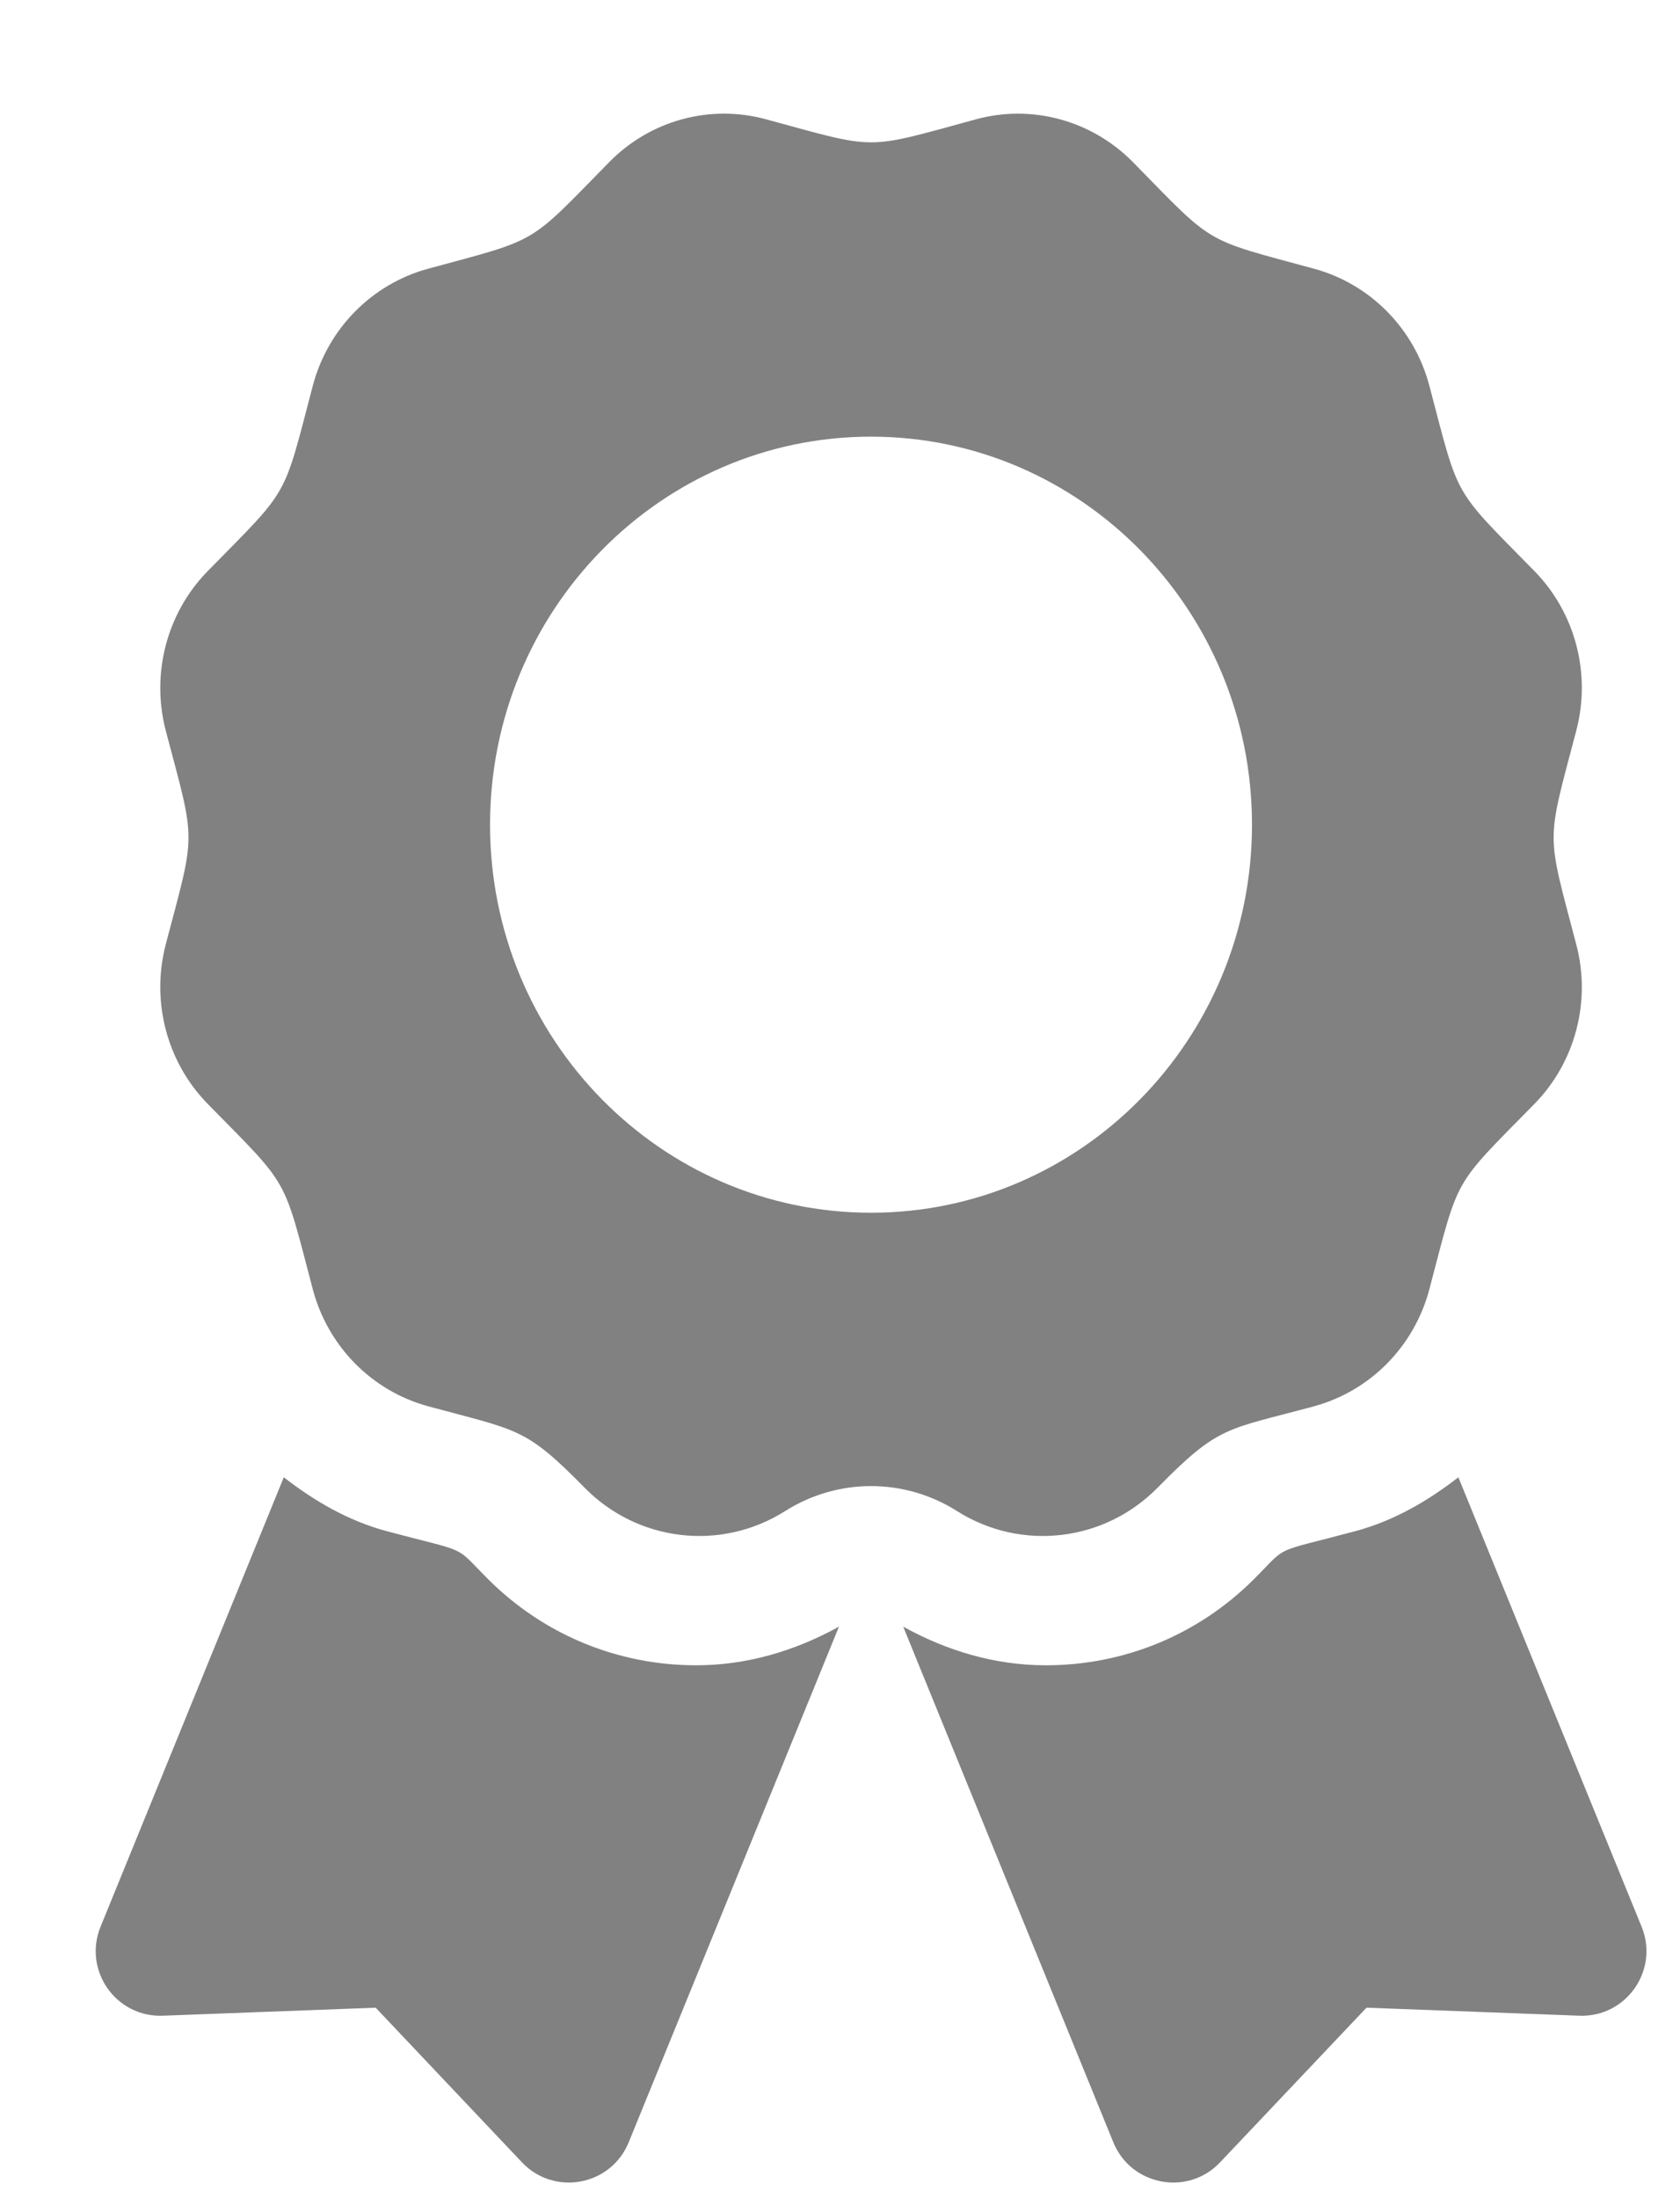 <svg width="13" height="17" viewBox="0 0 13 17" fill="none" xmlns="http://www.w3.org/2000/svg">
<path d="M3.775 12.211C3.504 11.94 3.645 12.016 2.99 11.841C2.693 11.761 2.432 11.608 2.196 11.425L0.778 14.901C0.641 15.238 0.897 15.603 1.26 15.589L2.907 15.527L4.039 16.723C4.289 16.987 4.728 16.904 4.865 16.568L6.492 12.58C6.153 12.768 5.777 12.879 5.388 12.879C4.779 12.879 4.206 12.642 3.775 12.211ZM12.703 14.901L11.285 11.425C11.049 11.608 10.787 11.761 10.49 11.841C9.832 12.017 9.976 11.94 9.705 12.211C9.274 12.642 8.702 12.879 8.092 12.879C7.703 12.879 7.327 12.768 6.989 12.58L8.615 16.568C8.752 16.904 9.192 16.987 9.441 16.723L10.574 15.527L12.221 15.589C12.584 15.603 12.84 15.237 12.703 14.901ZM8.959 11.504C9.437 11.018 9.491 11.06 10.171 10.875C10.605 10.756 10.945 10.411 11.061 9.969C11.295 9.082 11.234 9.189 11.872 8.539C12.19 8.216 12.314 7.744 12.197 7.303C11.964 6.416 11.964 6.539 12.197 5.652C12.314 5.21 12.19 4.738 11.872 4.415C11.234 3.765 11.295 3.872 11.061 2.985C10.945 2.543 10.605 2.198 10.171 2.079C9.3 1.842 9.405 1.904 8.767 1.254C8.449 0.931 7.985 0.804 7.551 0.923C6.68 1.16 6.802 1.16 5.929 0.923C5.495 0.804 5.032 0.93 4.714 1.254C4.076 1.904 4.181 1.842 3.31 2.079C2.876 2.198 2.536 2.543 2.42 2.985C2.187 3.872 2.247 3.765 1.609 4.415C1.291 4.738 1.167 5.21 1.283 5.652C1.517 6.538 1.517 6.414 1.283 7.302C1.167 7.744 1.291 8.216 1.609 8.539C2.247 9.189 2.186 9.082 2.42 9.969C2.536 10.411 2.876 10.756 3.31 10.875C4.009 11.065 4.061 11.035 4.522 11.504C4.935 11.925 5.579 12 6.076 11.686C6.275 11.56 6.505 11.493 6.74 11.493C6.976 11.493 7.206 11.56 7.405 11.686C7.902 12 8.546 11.925 8.959 11.504ZM3.792 6.378C3.792 4.721 5.112 3.377 6.74 3.377C8.368 3.377 9.688 4.721 9.688 6.378C9.688 8.035 8.368 9.379 6.74 9.379C5.112 9.379 3.792 8.035 3.792 6.378Z" fill="#818181"/>
</svg>
